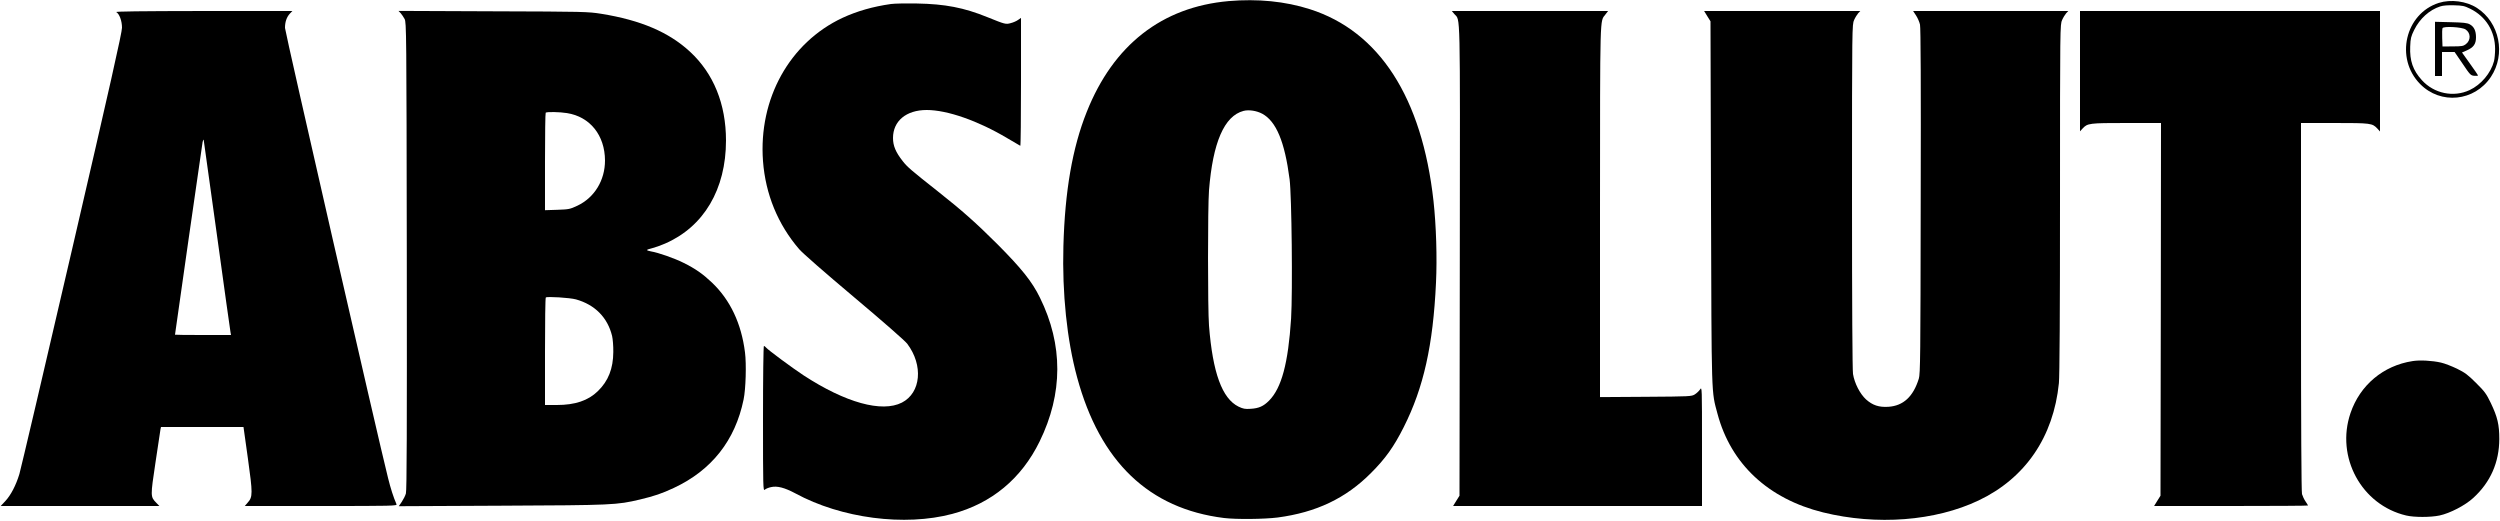 <?xml version="1.0" standalone="no"?>
<!DOCTYPE svg PUBLIC "-//W3C//DTD SVG 20010904//EN"
 "http://www.w3.org/TR/2001/REC-SVG-20010904/DTD/svg10.dtd">
<svg version="1.0" xmlns="http://www.w3.org/2000/svg"
 width="2500pt" height="521pt" viewBox="0 0 2500 521"
 preserveAspectRatio="xMidYMid meet">

<g transform="translate(0,521) scale(0.1,-0.1)"
fill="#000000" stroke="none">
<path d="M12286 5199 c-667 -59 -1153 -439 -1419 -1109 -143 -358 -218 -791
-233 -1340 -13 -474 35 -938 137 -1313 229 -845 718 -1314 1469 -1407 124 -15
401 -12 537 5 385 51 682 192 933 445 145 145 229 263 328 460 198 393 293
818 322 1443 12 247 2 571 -25 817 -115 1034 -541 1696 -1236 1918 -247 79
-522 106 -813 81z m336 -1126 c140 -76 225 -279 274 -656 21 -162 31 -1125 15
-1391 -29 -448 -95 -696 -221 -823 -56 -56 -102 -76 -183 -81 -58 -4 -75 0
-122 22 -164 81 -258 338 -295 810 -13 168 -13 1185 0 1352 38 480 153 745
345 795 53 14 131 2 187 -28z"/>
<path d="M24388 5181 c-337 -108 -440 -554 -187 -811 205 -209 544 -175 708
71 151 227 87 544 -140 690 -106 68 -261 88 -381 50z m315 -59 c156 -77 248
-226 248 -402 0 -43 -5 -98 -11 -122 -32 -120 -129 -235 -244 -289 -161 -75
-355 -35 -477 99 -90 99 -123 194 -117 337 3 82 8 101 40 166 56 113 152 200
261 235 27 9 77 13 138 11 85 -2 103 -6 162 -35z"/>
<path d="M24350 4721 l0 -271 35 0 35 0 0 120 0 120 63 0 63 0 80 -117 c75
-112 81 -118 117 -121 20 -2 37 0 37 3 0 4 -36 57 -80 118 l-80 112 48 21 c68
30 92 64 92 131 0 66 -20 107 -63 130 -26 14 -63 18 -189 21 l-158 4 0 -271z
m305 195 c54 -35 55 -110 2 -149 -23 -18 -42 -21 -129 -21 l-103 -1 -3 84 c-2
46 0 91 3 99 8 22 193 12 230 -12z"/>
<path d="M8910 5170 c-182 -26 -339 -71 -486 -139 -529 -248 -840 -810 -794
-1432 25 -332 149 -633 361 -880 36 -42 255 -233 552 -483 289 -243 507 -434
529 -463 163 -216 138 -491 -53 -589 -200 -102 -564 -1 -984 273 -111 73 -353
252 -374 277 -7 9 -17 16 -22 16 -5 0 -9 -316 -9 -727 0 -693 1 -725 18 -710
9 9 38 21 63 26 62 14 136 -6 243 -63 460 -250 1093 -332 1569 -205 393 105
691 352 873 724 235 480 236 967 3 1439 -78 160 -185 293 -428 537 -214 213
-348 332 -591 524 -271 214 -308 246 -353 304 -70 89 -97 153 -97 231 0 170
132 280 337 280 206 0 514 -108 806 -282 67 -40 125 -74 130 -76 4 -2 7 285 7
638 l0 641 -29 -20 c-15 -11 -48 -26 -73 -32 -50 -14 -55 -13 -233 59 -236 96
-425 132 -705 137 -107 2 -224 0 -260 -5z"/>
<path d="M1163 5089 c31 -18 57 -88 57 -156 0 -47 -120 -582 -500 -2220 -275
-1187 -512 -2196 -526 -2243 -35 -115 -86 -212 -141 -271 l-46 -49 794 0 793
0 -32 33 c-58 60 -58 63 -7 403 25 170 48 319 50 332 l5 22 413 0 412 0 44
-314 c49 -352 49 -385 -1 -441 l-30 -35 762 0 c722 0 762 1 755 18 -30 68 -59
159 -84 260 -97 385 -1031 4465 -1031 4503 0 59 16 107 48 142 l26 27 -890 0
c-638 -1 -884 -4 -871 -11z m1007 -2234 c71 -517 132 -952 135 -967 l5 -28
-280 0 c-154 0 -280 1 -280 3 0 10 271 1899 276 1927 4 19 9 28 11 20 1 -8 61
-438 133 -955z"/>
<path d="M4007 5078 c11 -13 29 -39 39 -58 18 -34 19 -113 22 -2370 2 -1741 0
-2345 -9 -2375 -6 -22 -25 -59 -41 -83 l-30 -44 1028 5 c1115 5 1151 7 1384
62 146 35 219 60 339 116 378 177 613 475 697 884 22 105 29 354 14 471 -36
288 -147 523 -329 697 -93 88 -165 139 -286 199 -92 46 -252 102 -325 114 -22
4 -40 10 -40 14 0 3 23 12 51 18 28 7 86 27 129 46 388 168 610 543 610 1031
0 364 -124 670 -360 888 -211 195 -491 315 -887 379 -134 21 -164 22 -1083 25
l-945 4 22 -23z m1663 -999 c230 -36 379 -222 380 -474 0 -198 -105 -371 -276
-452 -75 -35 -84 -37 -201 -41 l-123 -4 0 484 c0 267 3 488 7 491 10 10 140 8
213 -4z m90 -1863 c189 -53 316 -181 361 -366 7 -30 13 -102 12 -160 -1 -166
-50 -290 -154 -391 -97 -95 -228 -139 -411 -139 l-118 0 0 533 c0 294 3 537 8
542 11 12 241 -2 302 -19z"/>
<path d="M14543 5070 c62 -73 58 116 55 -2466 l-3 -2351 -32 -51 -32 -52 1244
0 1245 0 0 598 c0 591 0 597 -19 568 -11 -16 -34 -38 -53 -50 -32 -20 -45 -21
-490 -24 l-458 -3 0 1858 c1 2009 -2 1894 54 1968 l27 35 -781 0 -782 0 25
-30z"/>
<path d="M17073 5048 l32 -51 5 -1816 c6 -1989 3 -1875 65 -2109 134 -502 507
-850 1056 -986 535 -132 1122 -87 1556 120 466 222 748 634 802 1173 7 68 11
699 11 1845 0 1731 1 1741 21 1786 11 25 30 55 41 68 l21 22 -776 0 -776 0 29
-44 c16 -24 34 -65 40 -92 7 -33 10 -600 7 -1769 -2 -1556 -4 -1725 -19 -1772
-56 -180 -155 -271 -304 -281 -94 -6 -158 15 -224 74 -61 56 -115 162 -130
254 -6 42 -10 670 -10 1780 0 1705 1 1715 21 1760 11 25 30 55 41 68 l21 22
-781 0 -781 0 32 -52z"/>
<path d="M20800 4499 l0 -602 25 27 c50 54 65 56 440 56 l345 0 -2 -1863 -3
-1864 -32 -51 -32 -52 769 0 c424 0 770 2 770 5 0 2 -11 21 -25 41 -14 20 -29
53 -35 73 -6 23 -10 669 -10 1874 l0 1837 335 0 c365 0 378 -2 429 -56 l26
-29 0 603 0 602 -1500 0 -1500 0 0 -601z"/>
<path d="M24125 1599 c-292 -45 -525 -240 -620 -520 -150 -440 110 -919 557
-1024 80 -19 243 -19 333 0 104 22 257 101 338 176 172 157 259 355 260 589 0
144 -18 220 -85 360 -45 93 -61 115 -147 200 -82 82 -110 103 -191 143 -52 25
-124 53 -160 61 -87 20 -212 27 -285 15z"/>
</g>
</svg>

